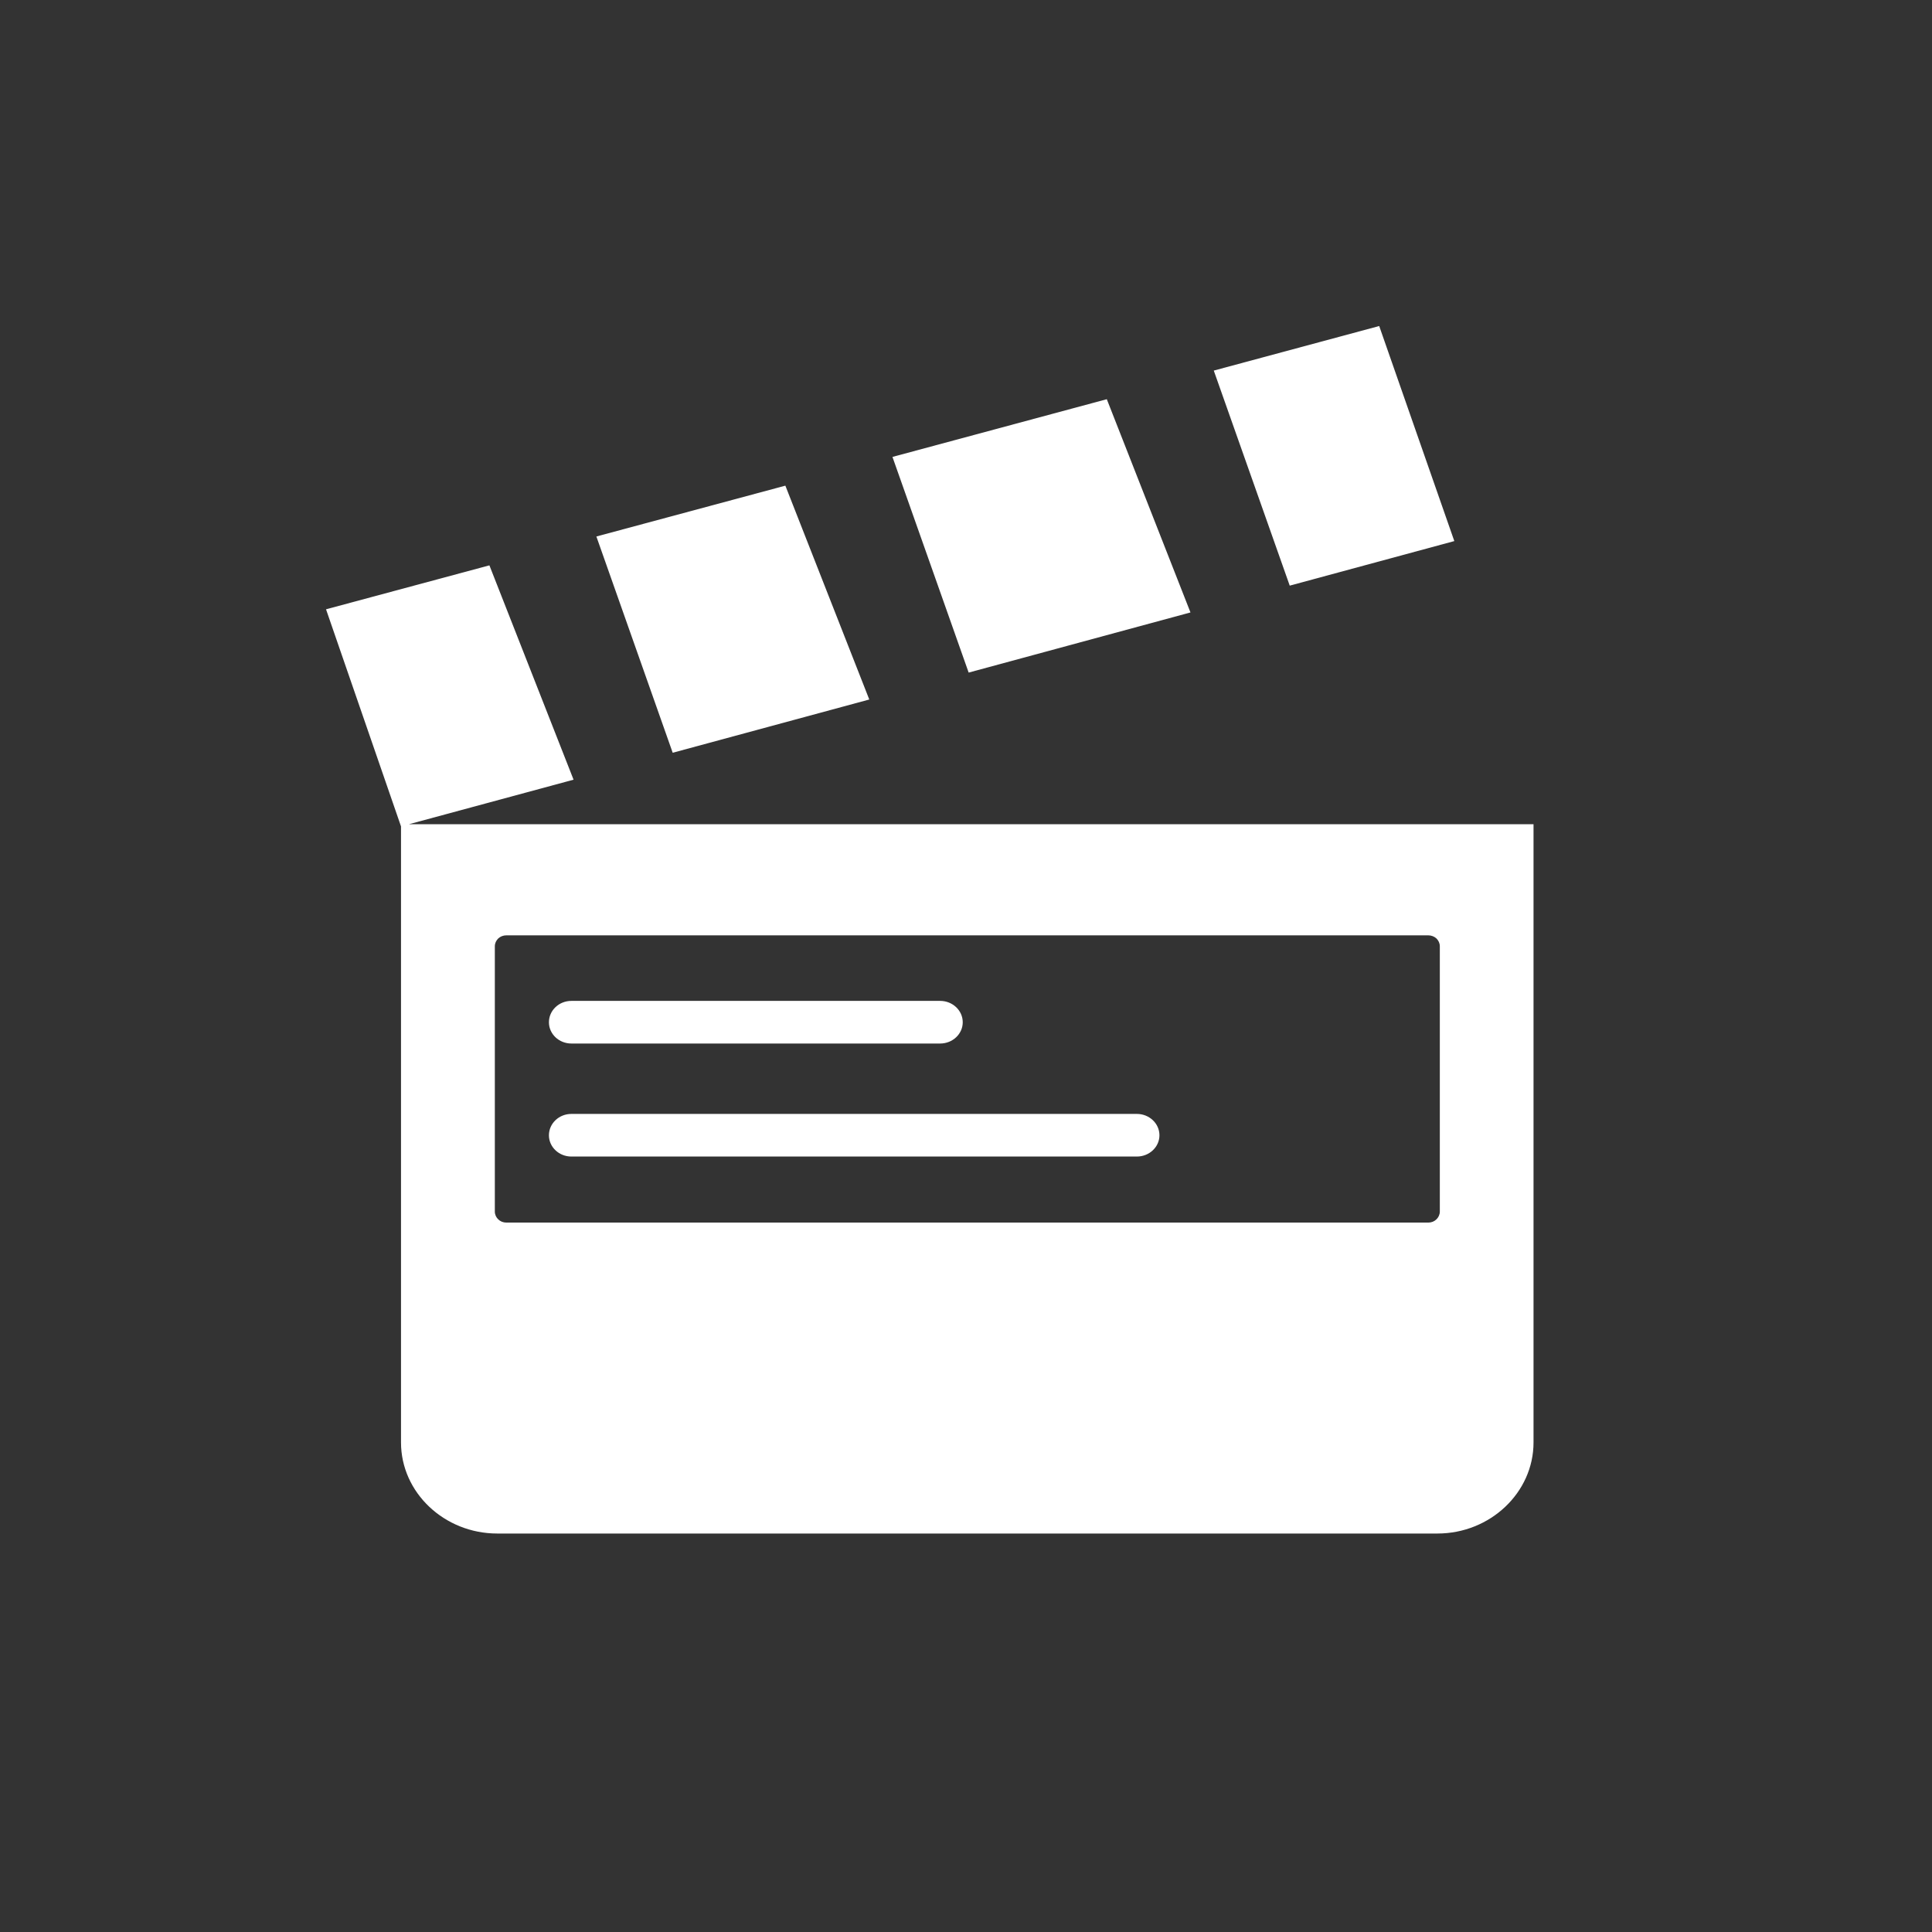 <svg width="16" height="16" viewBox="0 0 16 16" fill="none" xmlns="http://www.w3.org/2000/svg">
<rect x="0" y="0" width="16" height="16" fill="#333333" stroke="none"/>
<g clip-path="url(#clip0_1_2)">
<path fill-rule="evenodd" clip-rule="evenodd" d="M3.386 6.826H12.7V11.946C12.7 12.36 12.342 12.7 11.904 12.7H4.118C3.68 12.7 3.321 12.361 3.321 11.946V6.844L2.7 5.046L4.053 4.682L4.75 6.457L3.386 6.826ZM4.732 9.578C4.629 9.578 4.546 9.499 4.546 9.402C4.546 9.304 4.629 9.225 4.732 9.225H9.415C9.518 9.225 9.602 9.304 9.602 9.402C9.602 9.499 9.518 9.578 9.415 9.578H4.732ZM4.732 8.642C4.629 8.642 4.546 8.563 4.546 8.466C4.546 8.368 4.629 8.289 4.732 8.289H7.786C7.889 8.289 7.973 8.368 7.973 8.466C7.973 8.563 7.889 8.642 7.786 8.642H4.732ZM11.828 7.746H4.194C4.167 7.746 4.143 7.756 4.126 7.772C4.109 7.789 4.098 7.811 4.098 7.837V10.034C4.098 10.059 4.109 10.082 4.126 10.098C4.143 10.115 4.167 10.125 4.194 10.125H11.828C11.855 10.125 11.879 10.115 11.896 10.098C11.913 10.082 11.924 10.058 11.924 10.034V7.837C11.924 7.811 11.913 7.789 11.896 7.772C11.879 7.756 11.854 7.746 11.828 7.746ZM5.571 6.234L7.199 5.793L6.504 4.022L4.939 4.443L5.571 6.234ZM8.022 5.57L9.859 5.072L9.166 3.306L7.391 3.784L8.022 5.57ZM10.681 4.85L12.044 4.481L11.422 2.7L10.052 3.069L10.681 4.85Z" fill="white"/>
</g>
<defs>
<clipPath id="clip0_1_2">
<rect width="10" height="10" fill="white" transform="translate(2.7 2.7)"/>
</clipPath>
</defs>
</svg>
